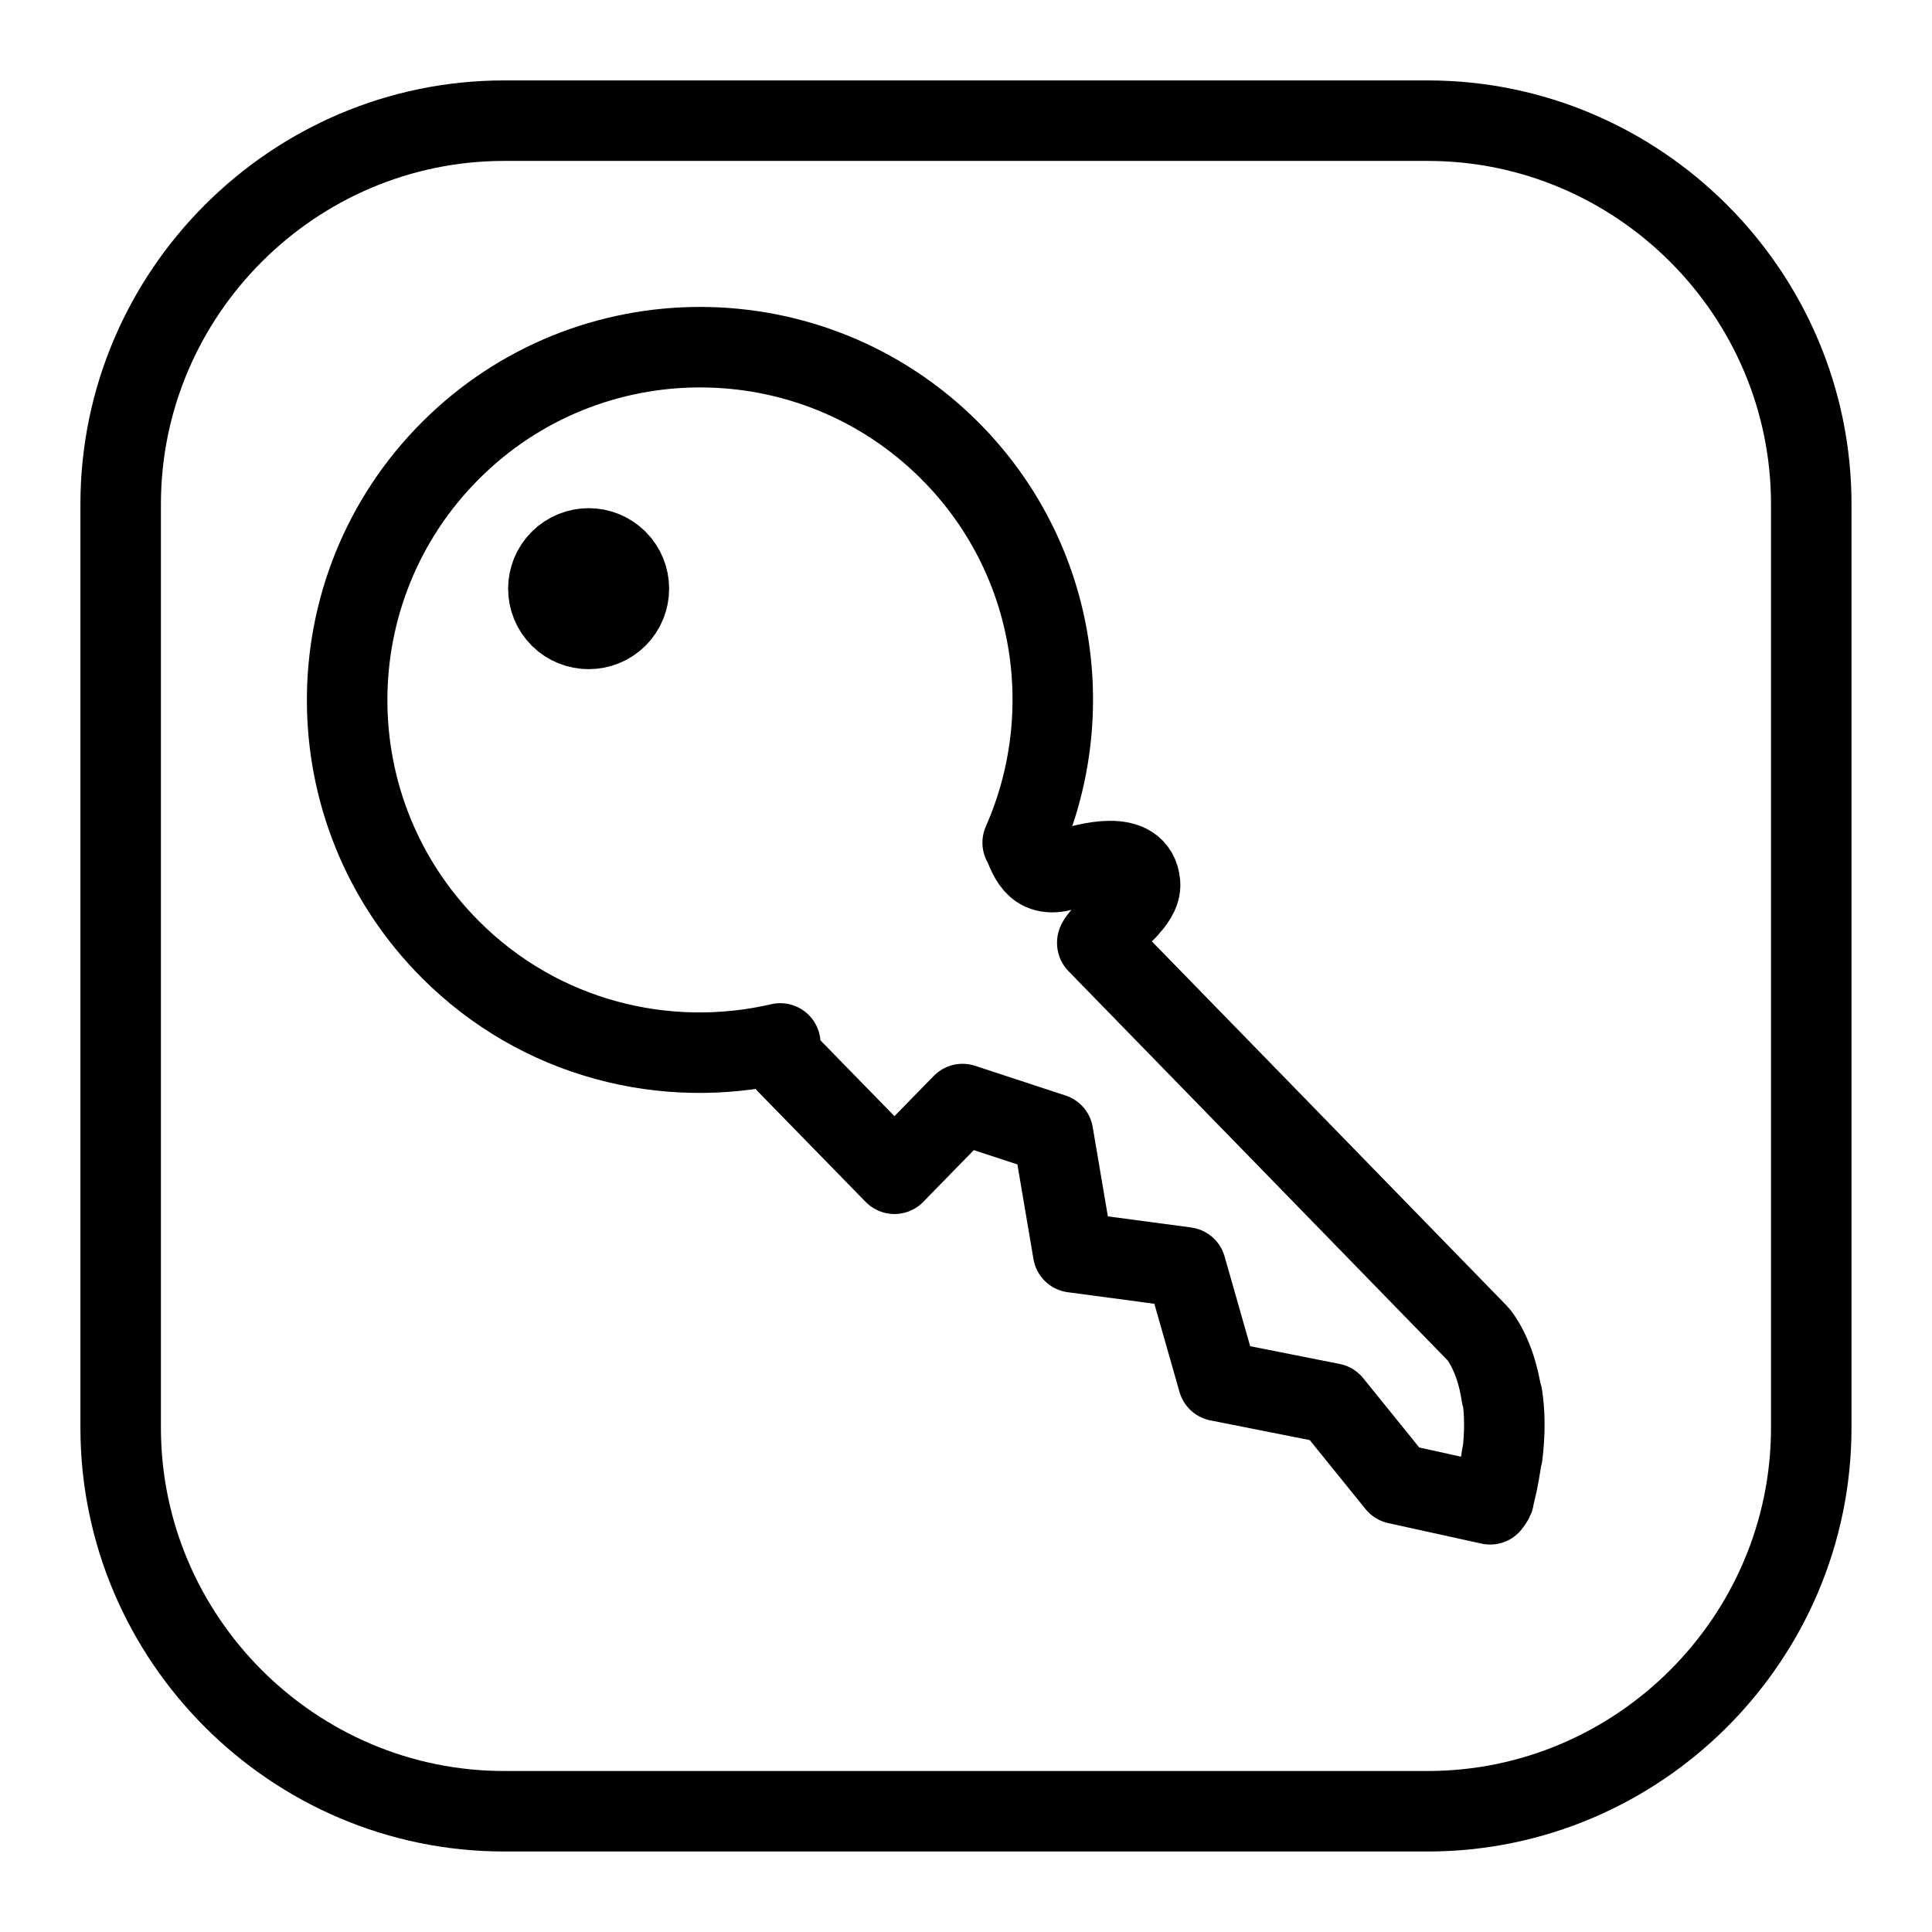 <?xml version="1.0" encoding="UTF-8"?>
<svg width="24px" height="24px" viewBox="0 0 24 24" version="1.1" xmlns="http://www.w3.org/2000/svg" xmlns:xlink="http://www.w3.org/1999/xlink">
    <!-- Generator: Sketch 50.2 (55047) - http://www.bohemiancoding.com/sketch -->
    <title>Xcode_AutoFillCredentialProvider</title>
    <desc>Created with Sketch.</desc>
    <defs></defs>
    <g id="Xcode_AutoFillCredentialProvider" stroke="none" stroke-width="1" fill="none" fill-rule="evenodd">
        <path d="M22.5,17.735 C22.5,20.356 20.356,22.5 17.735,22.5 L6.263,22.5 C3.643,22.5 1.499,20.356 1.499,17.735 L1.499,6.263 C1.499,3.643 3.643,1.499 6.263,1.499 L17.735,1.499 C20.356,1.499 22.5,3.643 22.5,6.263 L22.5,17.735 Z" id="Stroke-1" stroke="#000000"></path>
        <path d="M18.662,17.342 L18.653,17.332 C18.58,16.834 18.374,16.583 18.361,16.571 C18.129,16.33 13.631,11.715 13.631,11.715 C13.614,11.686 13.95,11.351 14.009,11.286 C14.077,11.208 14.174,11.097 14.162,10.972 C14.122,10.549 13.524,10.715 13.227,10.807 C12.834,10.929 12.779,10.602 12.704,10.468 C13.414,8.86 13.114,6.913 11.797,5.596 C10.085,3.885 7.308,3.885 5.597,5.596 C3.884,7.309 3.884,10.085 5.597,11.797 C6.707,12.909 8.267,13.293 9.693,12.962 C9.691,13.066 9.714,13.15 9.767,13.204 L11.111,14.581 L11.957,13.715 L13.081,14.084 L13.331,15.557 L14.731,15.744 L15.133,17.154 L16.545,17.434 L17.352,18.432 L18.511,18.687 C18.511,18.687 18.545,18.645 18.556,18.617 L18.55,18.613 C18.556,18.596 18.564,18.581 18.567,18.562 C18.611,18.39 18.637,18.23 18.657,18.082 L18.663,18.079 C18.699,17.785 18.692,17.542 18.662,17.342 Z" id="Stroke-3" stroke="#000000" stroke-linejoin="round"></path>
        <path d="M7.666,6.959 C7.861,7.154 7.861,7.471 7.666,7.667 C7.471,7.861 7.154,7.861 6.959,7.667 C6.763,7.471 6.763,7.154 6.959,6.959 C7.154,6.764 7.471,6.764 7.666,6.959 Z" id="Stroke-5" stroke="#000000" stroke-linejoin="round"></path>
    </g>
</svg>
